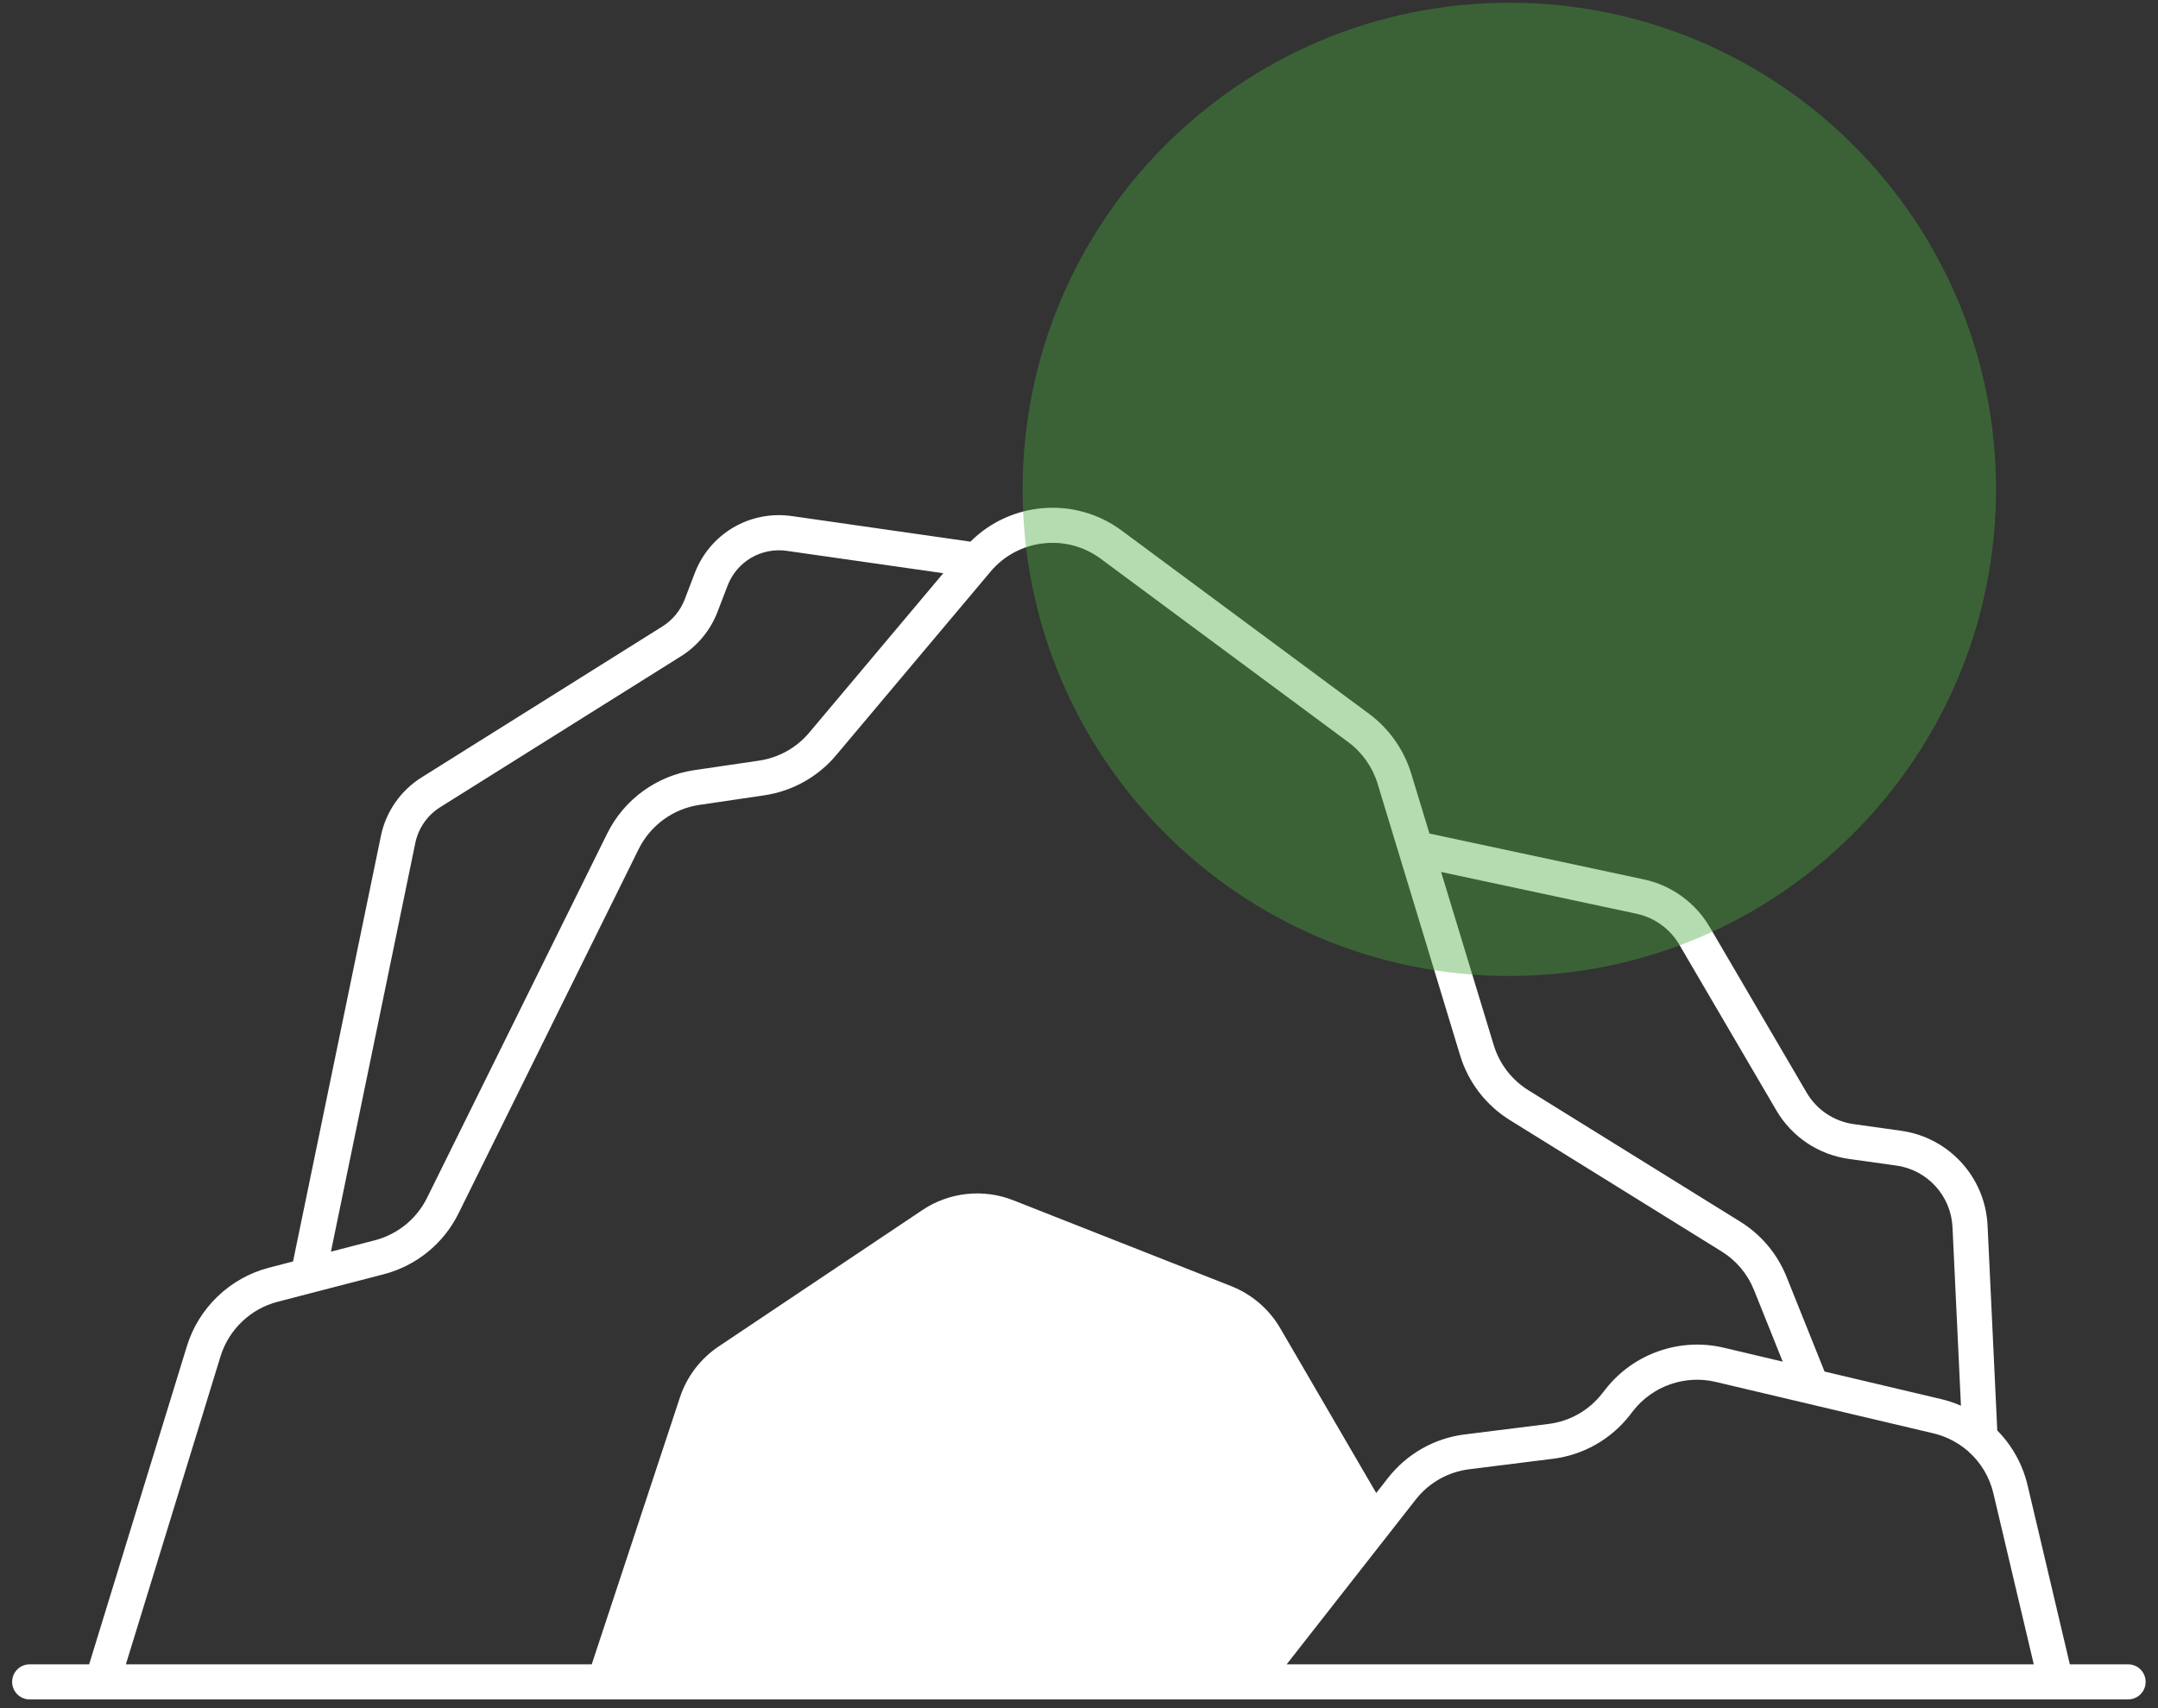 <svg width="48" height="38" viewBox="0 0 48 38" fill="none" xmlns="http://www.w3.org/2000/svg">
<rect x="0" y="0" width="48" height="38" fill="#333333" stroke="none"/>
<path d="M47.335 37.025H46.039L45.1 33.045C44.988 32.572 44.751 32.153 44.425 31.823L44.209 27.262C44.158 26.19 43.351 25.305 42.289 25.156L41.234 25.008C40.792 24.946 40.408 24.69 40.183 24.304L38.026 20.619C37.71 20.08 37.178 19.695 36.566 19.564L31.795 18.543L31.389 17.207C31.229 16.681 30.898 16.211 30.456 15.883L24.947 11.801C23.913 11.036 22.479 11.156 21.585 12.05L17.616 11.481C16.68 11.347 15.79 11.87 15.452 12.753L15.23 13.334C15.135 13.581 14.959 13.795 14.734 13.936L9.375 17.296C8.912 17.586 8.583 18.059 8.473 18.594L6.518 28.063L5.978 28.203C5.117 28.427 4.419 29.094 4.158 29.944L1.983 37.025H0.66C0.444 37.025 0.27 37.2 0.27 37.415C0.27 37.631 0.444 37.806 0.66 37.806H2.271C2.271 37.806 2.271 37.806 2.272 37.806C2.272 37.806 2.273 37.806 2.273 37.806H45.729C45.729 37.806 45.73 37.806 45.73 37.806C45.73 37.806 45.73 37.806 45.731 37.806H47.335C47.551 37.806 47.725 37.631 47.725 37.415C47.725 37.2 47.551 37.025 47.335 37.025ZM45.237 37.025H28.619L31.488 33.362C31.783 32.985 32.207 32.745 32.682 32.685L34.538 32.453C35.217 32.368 35.824 32.025 36.248 31.487L36.33 31.381C36.762 30.832 37.48 30.581 38.16 30.742L43.001 31.886C43.291 31.954 43.55 32.09 43.765 32.275C43.773 32.283 43.782 32.291 43.791 32.298C44.059 32.538 44.253 32.858 44.339 33.224L45.237 37.025ZM36.403 20.328C36.8 20.413 37.146 20.663 37.352 21.014L39.509 24.699C39.856 25.292 40.445 25.686 41.126 25.782L42.181 25.93C42.871 26.026 43.396 26.602 43.429 27.299L43.617 31.272C43.478 31.212 43.333 31.162 43.181 31.126L40.583 30.512L39.739 28.407C39.532 27.893 39.175 27.467 38.704 27.175L33.997 24.255C33.626 24.024 33.351 23.667 33.224 23.248L32.054 19.398L36.403 20.328ZM9.238 18.752C9.306 18.424 9.507 18.135 9.79 17.958L15.149 14.598C15.517 14.367 15.804 14.018 15.959 13.613L16.182 13.032C16.389 12.492 16.933 12.172 17.505 12.255L20.981 12.752L18 16.298C17.717 16.635 17.321 16.856 16.885 16.921L15.443 17.133C14.606 17.257 13.881 17.784 13.506 18.543L9.499 26.647C9.267 27.116 8.844 27.46 8.337 27.592L7.361 27.845L9.238 18.752ZM4.905 30.174C5.087 29.581 5.573 29.115 6.174 28.96L8.533 28.348C9.259 28.16 9.867 27.666 10.199 26.993L14.206 18.889C14.468 18.36 14.973 17.992 15.557 17.906L16.999 17.693C17.624 17.601 18.192 17.284 18.598 16.801L22.032 12.717C22.643 11.99 23.719 11.864 24.482 12.429L29.991 16.511C30.299 16.739 30.53 17.067 30.642 17.435L32.476 23.475C32.658 24.076 33.052 24.588 33.585 24.919L38.292 27.839C38.62 28.042 38.87 28.34 39.014 28.698L39.653 30.292L38.34 29.981C37.365 29.751 36.335 30.111 35.716 30.899L35.633 31.004C35.338 31.38 34.915 31.619 34.441 31.678L32.585 31.91C31.904 31.995 31.296 32.34 30.872 32.88L30.611 33.214L28.476 29.548C28.228 29.122 27.844 28.793 27.386 28.612L22.539 26.702C21.87 26.438 21.114 26.52 20.516 26.92L15.986 29.953C15.581 30.225 15.277 30.623 15.124 31.086L13.162 37.025H2.8L4.905 30.174Z" fill="white"/>
<path opacity="0.4" d="M33.572 21.712C39.55 21.712 44.397 16.865 44.397 10.886C44.397 4.908 39.55 0.061 33.572 0.061C27.593 0.061 22.746 4.908 22.746 10.886C22.746 16.865 27.593 21.712 33.572 21.712Z" fill="#46A83E"/>
</svg>
